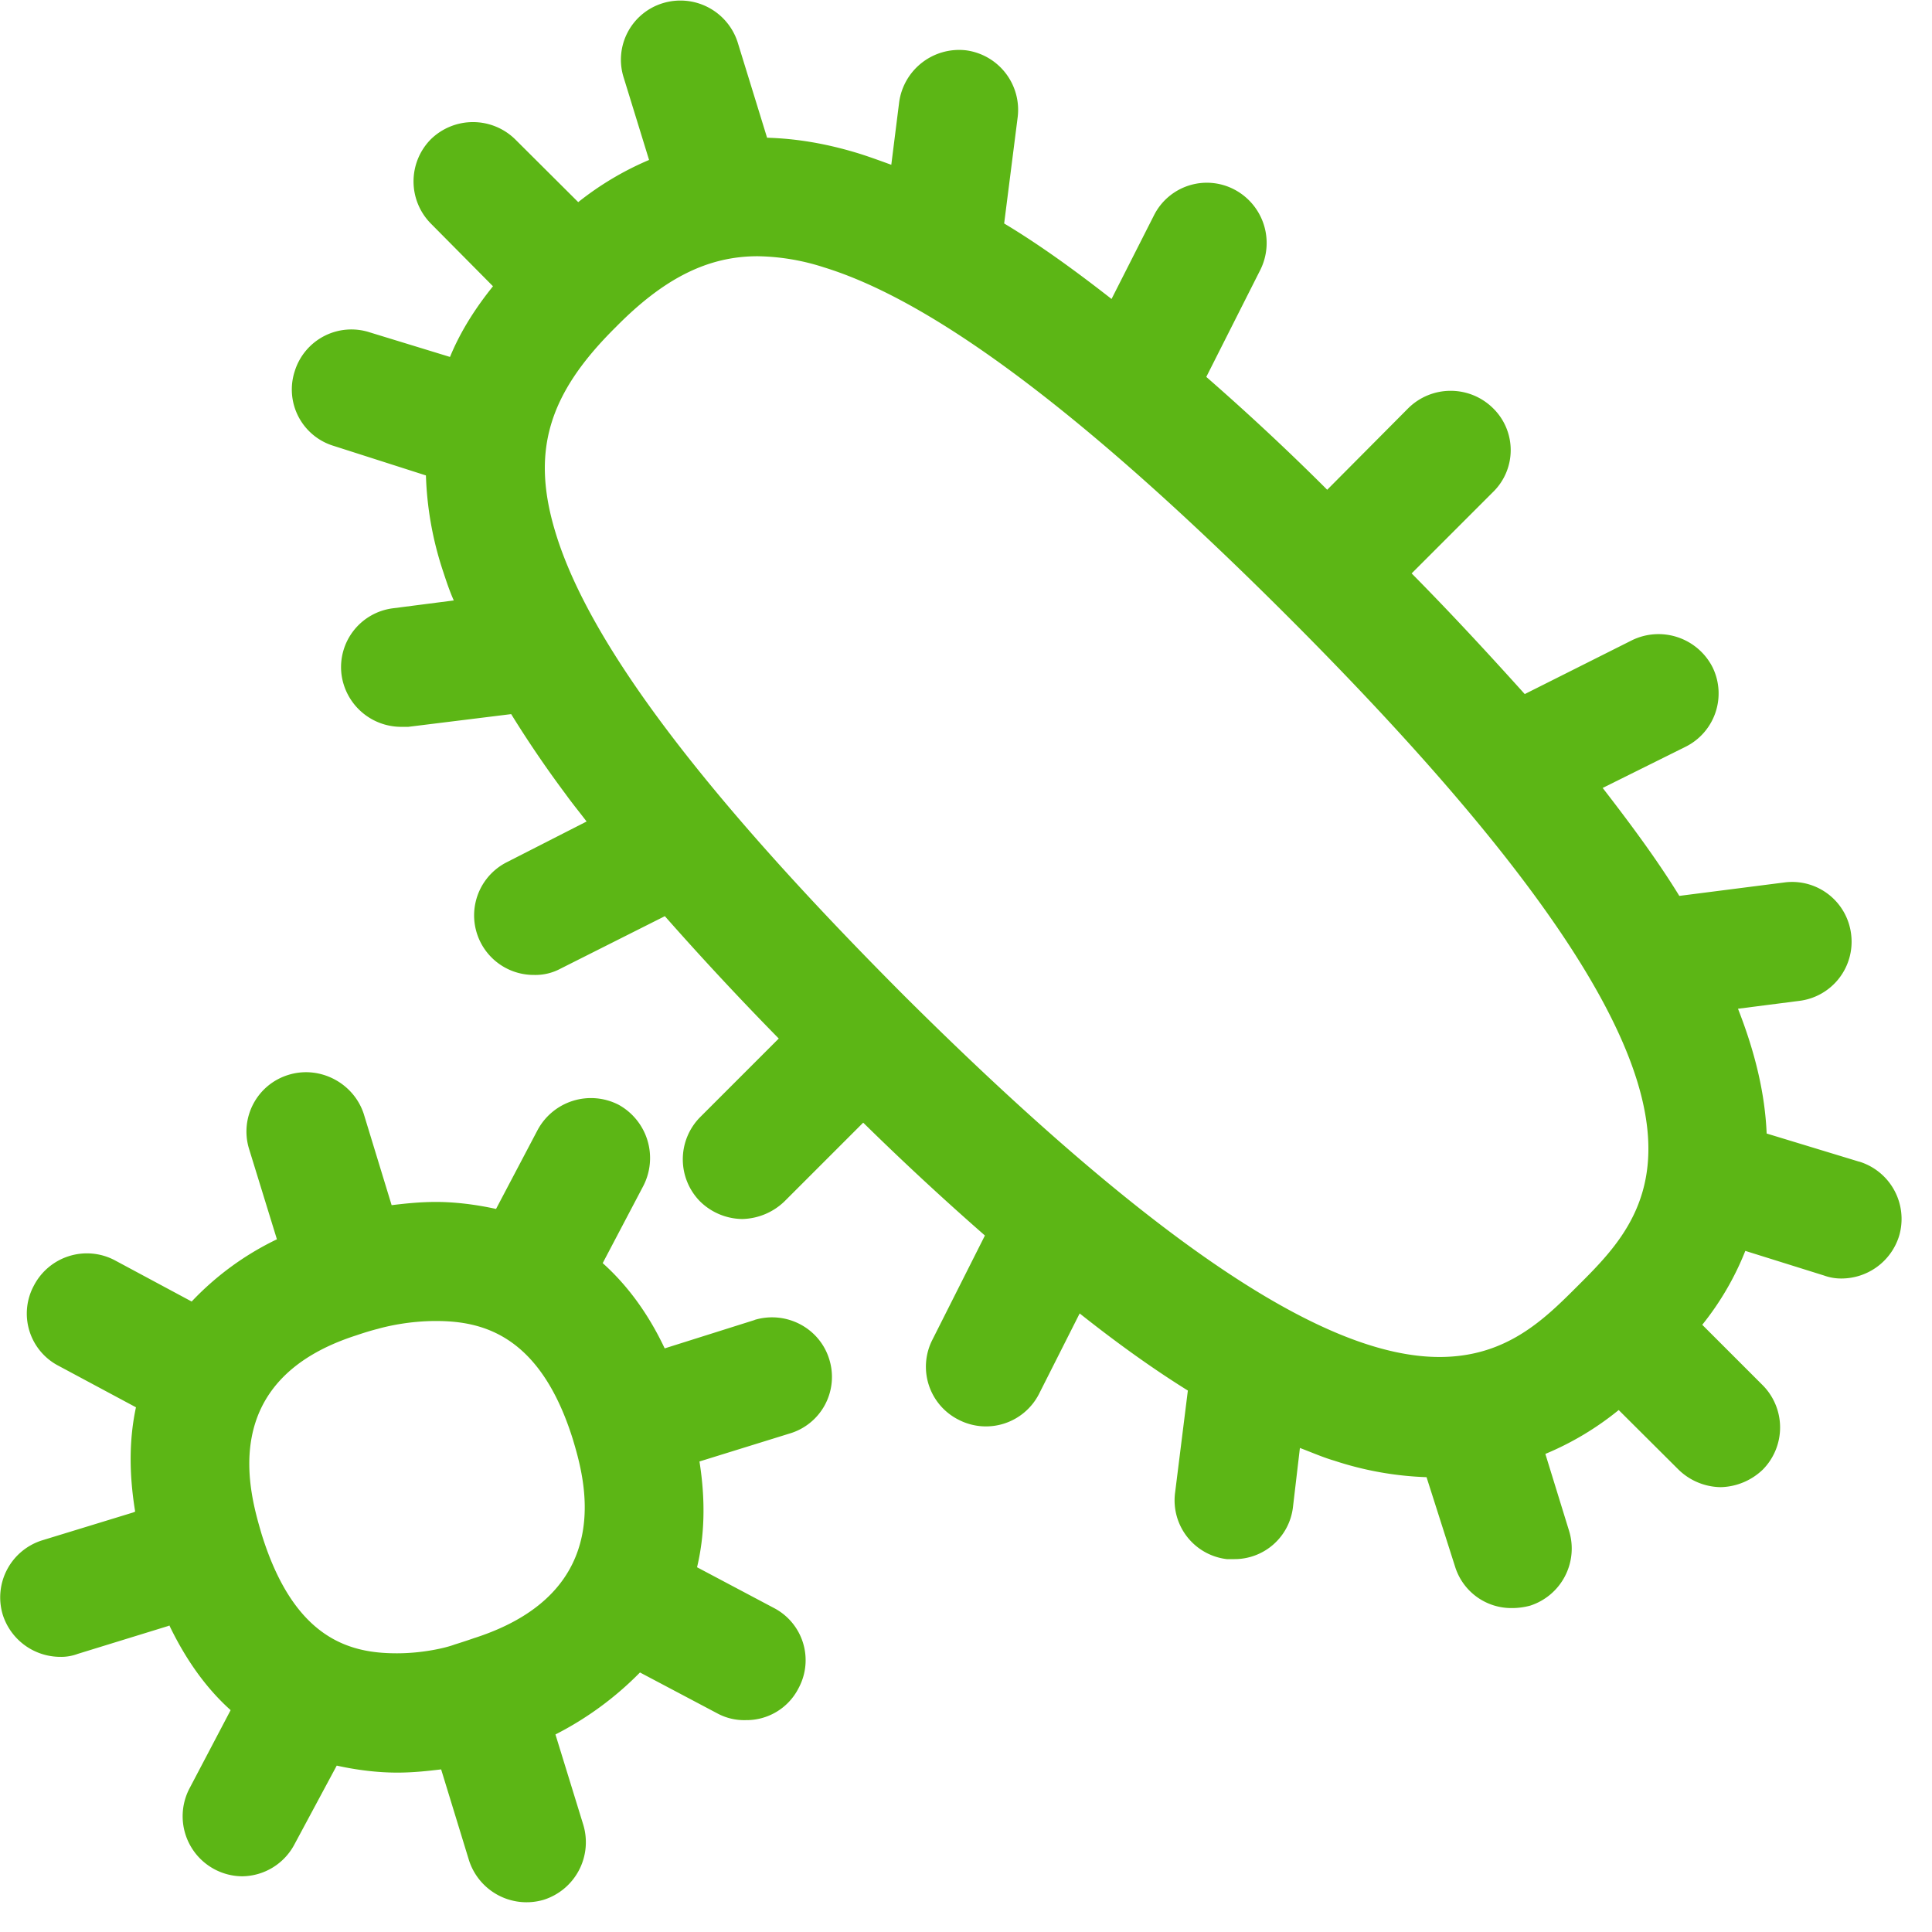 <svg width="24" height="24" viewBox="0 0 24 24" xmlns="http://www.w3.org/2000/svg"><path d="M5.9 20.346c1.79-.581 1.354-2.003 1.216-2.467-.407-1.3-1.126-1.469-1.7-1.469-.337 0-.616.067-.724.098-.08.02-.178.05-.265.08-1.761.565-1.314 1.994-1.18 2.46.407 1.325 1.11 1.49 1.684 1.49.326 0 .615-.07.713-.108.087-.027.178-.057.255-.084zm3.475-3.95c.393-.117.81.101.928.495a.733.733 0 01-.495.917l-1.119.347c.08.504.06.937-.03 1.314l.951.504a.731.731 0 01.31.998.725.725 0 01-.656.397.7.7 0 01-.346-.08l-.968-.512a4.04 4.04 0 01-1.05.77l.347 1.126a.75.75 0 01-.494.928.751.751 0 01-.928-.494L5.48 21.98c-.168.02-.346.04-.545.04-.238 0-.494-.03-.752-.087l-.525.978a.743.743 0 01-.652.397.746.746 0 01-.655-1.086l.514-.978c-.286-.256-.545-.602-.763-1.056 0 0 0 .01-.01.01l-1.126.347a.585.585 0 01-.219.037.751.751 0 01-.712-.521.743.743 0 01.494-.928l1.13-.346c.01-.01.01 0 .02-.01-.081-.495-.071-.918.01-1.295l-.959-.514a.731.731 0 01-.309-.998.742.742 0 011.002-.316l.958.514a3.6 3.6 0 011.059-.773l-.347-1.126c-.117-.387.101-.8.495-.918.386-.117.803.101.93.484l.347 1.136c.168-.02.346-.04.554-.04.226 0 .485.03.743.087l.515-.978a.752.752 0 011.008-.316.756.756 0 01.306 1.009l-.504.958c.285.255.554.601.77 1.059l1.119-.353zm8.507.461c.83 0 1.298-.464 1.711-.877.999-.995 2.367-2.36-3.6-8.326-2.5-2.498-4.383-3.91-5.758-4.333a2.796 2.796 0 00-.823-.138c-.622 0-1.167.276-1.762.88-.85.841-1.058 1.56-.742 2.576.426 1.374 1.848 3.25 4.342 5.748 3.526 3.505 5.446 4.47 6.632 4.47zm5.214-2.427a.745.745 0 01.494.928.751.751 0 01-.713.524.622.622 0 01-.218-.037l-.978-.306a3.563 3.563 0 01-.535.918l.753.753a.745.745 0 010 1.045.78.78 0 01-.524.219.765.765 0 01-.525-.219l-.742-.739a3.677 3.677 0 01-.911.545l.295.957a.746.746 0 01-.484.928.871.871 0 01-.228.03.731.731 0 01-.703-.51l-.356-1.116a4.095 4.095 0 01-1.146-.205c-.138-.04-.276-.101-.427-.158l-.087.74a.731.731 0 01-.733.641h-.088a.735.735 0 01-.642-.83l.158-1.264c-.427-.266-.87-.582-1.344-.958l-.504.998a.74.74 0 01-.999.323.737.737 0 01-.326-.995l.652-1.294a35.666 35.666 0 01-1.512-1.402l-.978.978a.78.78 0 01-.525.219.761.761 0 01-.524-.219.745.745 0 010-1.045l.978-.978a38.826 38.826 0 01-1.415-1.52l-1.298.653a.657.657 0 01-.326.077.74.74 0 01-.336-1.402l.988-.504c-.09-.118-.178-.225-.265-.346a13.633 13.633 0 01-.672-.988l-1.278.158h-.097a.748.748 0 01-.733-.653.737.737 0 01.642-.82l.753-.097c-.057-.128-.098-.256-.138-.377a4.181 4.181 0 01-.208-1.176l-1.146-.367a.732.732 0 01-.484-.927.737.737 0 01.93-.484l.999.306c.138-.337.336-.632.534-.878l-.773-.78a.745.745 0 010-1.045.749.749 0 011.049 0l.783.78a3.77 3.77 0 01.88-.524L7.749.968A.734.734 0 018.232.04a.747.747 0 01.931.484l.366 1.187c.357.01.733.07 1.147.198.127.04.258.088.396.138l.098-.78A.752.752 0 0112 .625a.746.746 0 01.642.83l-.168 1.321c.427.256.87.575 1.334.938l.525-1.035a.735.735 0 01.998-.326.75.75 0 01.326.998l-.672 1.331c.474.414.981.881 1.502 1.402l1.009-1.015a.749.749 0 011.049 0 .727.727 0 010 1.045l-1.009 1.009c.514.52.978 1.025 1.405 1.499l1.335-.67a.753.753 0 01.998.337.74.74 0 01-.336.988l-1.029.511c.367.474.693.918.952 1.341l1.314-.168a.738.738 0 01.82.642.74.74 0 01-.642.83l-.763.098c.218.555.336 1.066.356 1.55l1.15.35z" fill="#5CB615" fill-rule="nonzero"/></svg>